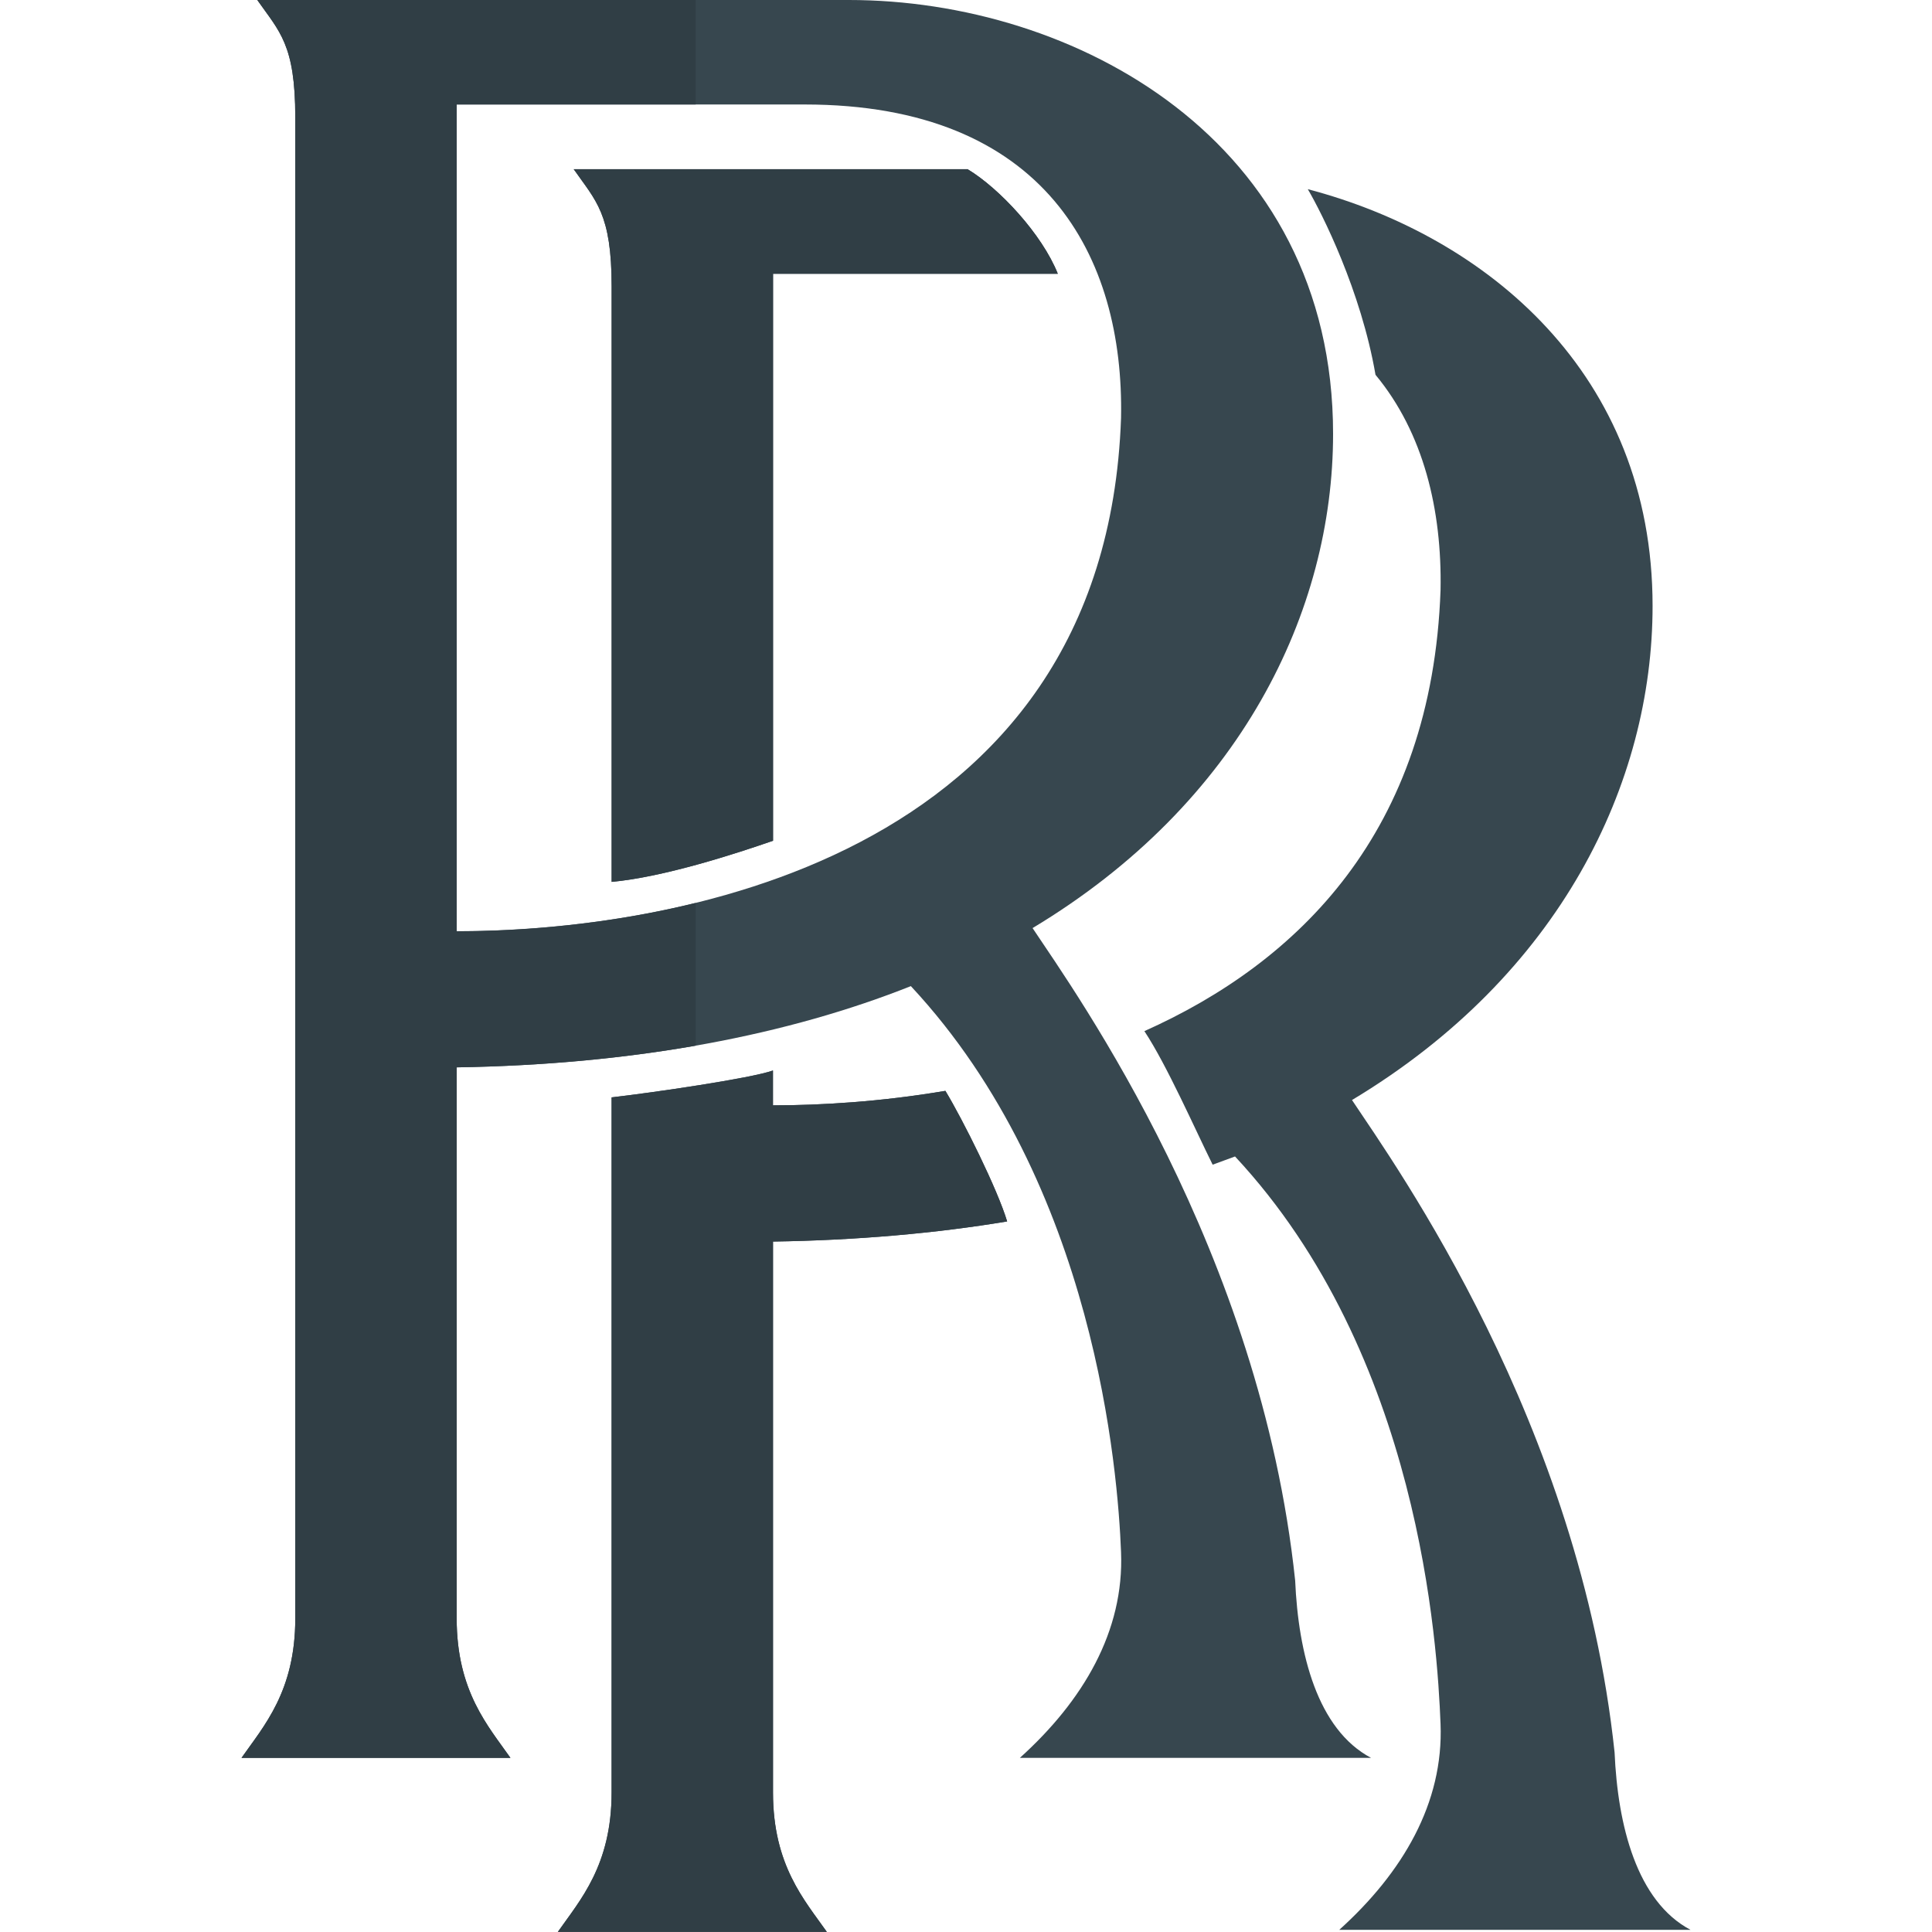 <svg xmlns="http://www.w3.org/2000/svg" enable-background="new 0 0 24 24" viewBox="0 0 24 24"><path fill="#37474F" d="M17.087,4.656c0.598,0.72,0.827,1.682,0.808,2.674c-0.106,3.006-1.77,4.625-3.679,5.479c0.28,0.423,0.631,1.223,0.848,1.659c0.054-0.021,0.225-0.081,0.278-0.102c2.298,2.465,2.514,6.065,2.553,7.049c0.039,0.984-0.472,1.849-1.258,2.558H21c-0.668-0.354-0.904-1.299-0.943-2.203c-0.432-4.092-2.712-7.279-3.262-8.105c2.589-1.555,3.734-3.938,3.734-6.138c0-2.887-2.066-4.594-4.283-5.177C16.421,2.647,16.908,3.615,17.087,4.656L17.087,4.656z"/><path fill="#37474F" d="M12.669,21.837h4.363c-0.668-0.354-0.904-1.298-0.943-2.203c-0.432-4.092-2.712-7.279-3.262-8.105C15.415,9.973,16.56,7.59,16.56,5.39c0-3.659-3.223-5.39-6.014-5.39h-7.35c0.275,0.393,0.472,0.551,0.472,1.456v18.65c0,0.905-0.393,1.338-0.668,1.731h3.341c-0.275-0.393-0.668-0.826-0.668-1.731v-6.847c2.252-0.036,4.133-0.409,5.642-1.009c2.298,2.465,2.572,6.046,2.611,7.03C13.966,20.263,13.455,21.128,12.669,21.837L12.669,21.837z M5.673,11.568V1.298h4.323c2.987,0,3.97,1.889,3.93,3.895C13.731,10.741,8.226,11.568,5.673,11.568L5.673,11.568z"/><path fill="#303E45" d="M8.641,0H3.196c0.275,0.393,0.472,0.551,0.472,1.456v18.65c0,0.905-0.393,1.338-0.668,1.731h3.341c-0.275-0.393-0.668-0.826-0.668-1.731v-6.847c1.074-0.017,2.064-0.111,2.969-0.269v-1.773c-1.109,0.273-2.18,0.352-2.969,0.352V1.298h2.969V0L8.641,0z"/><path fill="#37474F" d="M9.601 15.423c1.035-.015 2.031-.103 2.91-.25-.119-.399-.551-1.265-.767-1.622-.803.136-1.551.18-2.142.18v-.433c-.274.098-1.493.275-2.005.334v8.636c0 .905-.393 1.338-.668 1.731h3.342c-.276-.393-.669-.826-.669-1.731v-6.845H9.601L9.601 15.423zM13.141 3.401H9.603v7.043c-.451.157-1.355.452-2.005.511V3.558c0-.905-.196-1.062-.471-1.456h4.893C12.414 2.339 12.945 2.909 13.141 3.401L13.141 3.401z"/><path fill="#303E45" d="M9.603 13.298c-.274.098-1.493.275-2.005.334v8.636c0 .905-.393 1.338-.668 1.731h3.342c-.276-.393-.669-.826-.669-1.731v-6.845H9.601c1.035-.015 2.031-.103 2.91-.25-.119-.399-.551-1.265-.767-1.622-.803.136-1.551.18-2.142.18V13.298L9.603 13.298zM12.02 2.102H7.127c.275.394.471.551.471 1.456v7.397c.65-.059 1.554-.354 2.005-.511V3.401h3.537C12.945 2.909 12.414 2.339 12.02 2.102L12.02 2.102z"/></svg>
